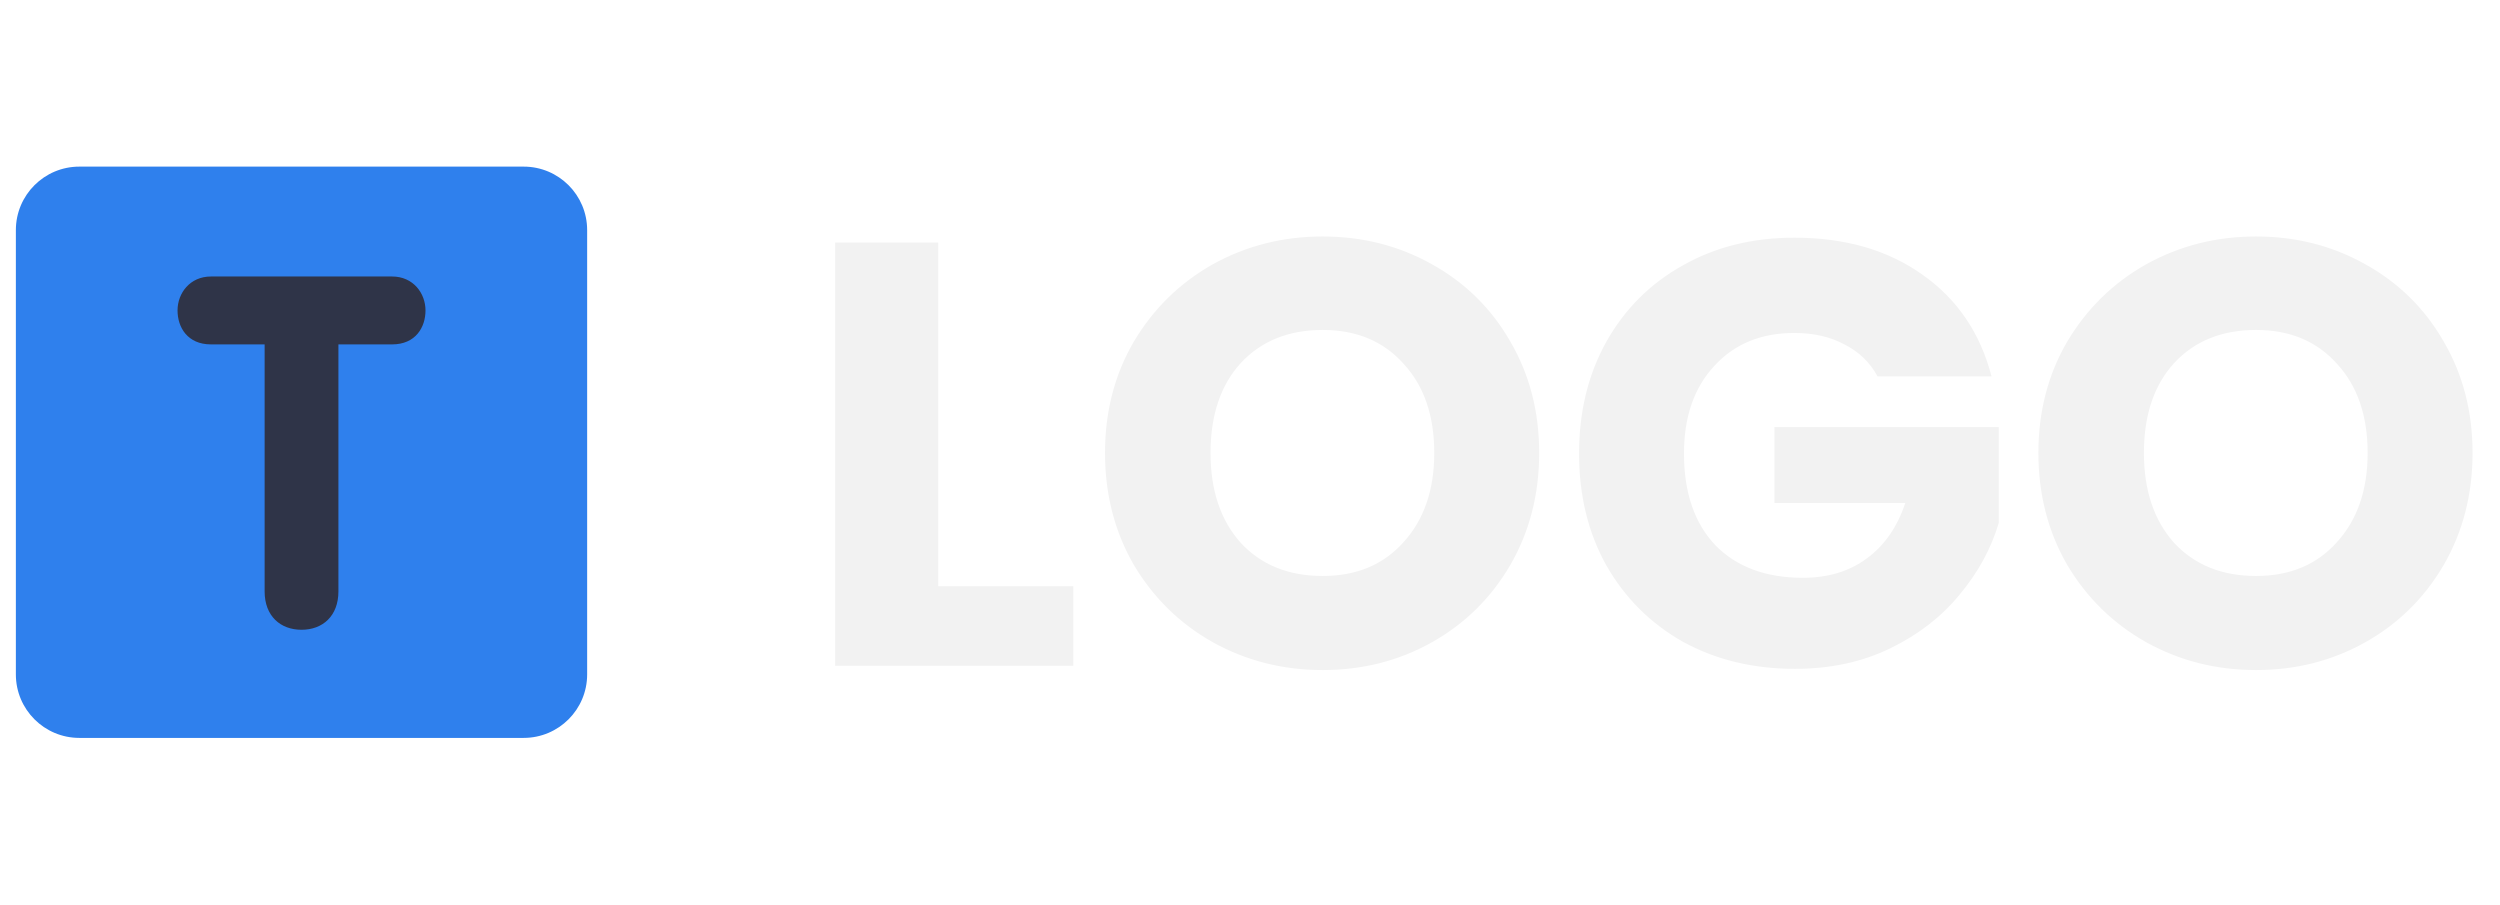 <svg width="199" height="72" viewBox="0 0 199 72" fill="none" xmlns="http://www.w3.org/2000/svg">
<path d="M74.684 46.664H85.436V53H66.476V19.304H74.684V46.664ZM105.287 53.336C102.119 53.336 99.207 52.6 96.551 51.128C93.927 49.656 91.831 47.608 90.263 44.984C88.727 42.328 87.959 39.352 87.959 36.056C87.959 32.76 88.727 29.8 90.263 27.176C91.831 24.552 93.927 22.504 96.551 21.032C99.207 19.56 102.119 18.824 105.287 18.824C108.455 18.824 111.351 19.56 113.975 21.032C116.631 22.504 118.711 24.552 120.215 27.176C121.751 29.8 122.519 32.76 122.519 36.056C122.519 39.352 121.751 42.328 120.215 44.984C118.679 47.608 116.599 49.656 113.975 51.128C111.351 52.6 108.455 53.336 105.287 53.336ZM105.287 45.848C107.975 45.848 110.119 44.952 111.719 43.16C113.351 41.368 114.167 39 114.167 36.056C114.167 33.08 113.351 30.712 111.719 28.952C110.119 27.16 107.975 26.264 105.287 26.264C102.567 26.264 100.391 27.144 98.759 28.904C97.159 30.664 96.359 33.048 96.359 36.056C96.359 39.032 97.159 41.416 98.759 43.208C100.391 44.968 102.567 45.848 105.287 45.848ZM149.453 29.96C148.845 28.84 147.965 27.992 146.813 27.416C145.693 26.808 144.365 26.504 142.829 26.504C140.173 26.504 138.045 27.384 136.445 29.144C134.845 30.872 134.045 33.192 134.045 36.104C134.045 39.208 134.877 41.64 136.541 43.4C138.237 45.128 140.557 45.992 143.501 45.992C145.517 45.992 147.213 45.48 148.589 44.456C149.997 43.432 151.021 41.96 151.661 40.04H141.245V33.992H159.101V41.624C158.493 43.672 157.453 45.576 155.981 47.336C154.541 49.096 152.701 50.52 150.461 51.608C148.221 52.696 145.693 53.24 142.877 53.24C139.549 53.24 136.573 52.52 133.949 51.08C131.357 49.608 129.325 47.576 127.853 44.984C126.413 42.392 125.693 39.432 125.693 36.104C125.693 32.776 126.413 29.816 127.853 27.224C129.325 24.6 131.357 22.568 133.949 21.128C136.541 19.656 139.501 18.92 142.829 18.92C146.861 18.92 150.253 19.896 153.005 21.848C155.789 23.8 157.629 26.504 158.525 29.96H149.453ZM179.584 53.336C176.416 53.336 173.504 52.6 170.848 51.128C168.224 49.656 166.128 47.608 164.56 44.984C163.024 42.328 162.256 39.352 162.256 36.056C162.256 32.76 163.024 29.8 164.56 27.176C166.128 24.552 168.224 22.504 170.848 21.032C173.504 19.56 176.416 18.824 179.584 18.824C182.752 18.824 185.648 19.56 188.272 21.032C190.928 22.504 193.008 24.552 194.512 27.176C196.048 29.8 196.816 32.76 196.816 36.056C196.816 39.352 196.048 42.328 194.512 44.984C192.976 47.608 190.896 49.656 188.272 51.128C185.648 52.6 182.752 53.336 179.584 53.336ZM179.584 45.848C182.272 45.848 184.416 44.952 186.016 43.16C187.648 41.368 188.464 39 188.464 36.056C188.464 33.08 187.648 30.712 186.016 28.952C184.416 27.16 182.272 26.264 179.584 26.264C176.864 26.264 174.688 27.144 173.056 28.904C171.456 30.664 170.656 33.048 170.656 36.056C170.656 39.032 171.456 41.416 173.056 43.208C174.688 44.968 176.864 45.848 179.584 45.848Z" fill="#F2F2F2"/>
<path d="M46.737 53.684C46.737 56.474 44.475 58.737 41.684 58.737H6.316C3.526 58.737 1.263 56.474 1.263 53.684V18.316C1.263 15.525 3.526 13.263 6.316 13.263H41.684C44.475 13.263 46.737 15.525 46.737 18.316V53.684Z" fill="#2F80ED"/>
<path d="M21.064 27.414H16.795C14.915 27.414 14.132 26.044 14.132 24.712C14.132 23.341 15.111 22.009 16.795 22.009H31.209C32.891 22.009 33.87 23.341 33.87 24.712C33.87 26.044 33.089 27.414 31.209 27.414H26.938V47.075C26.938 49.035 25.685 50.13 24.001 50.13C22.317 50.13 21.064 49.035 21.064 47.075V27.414Z" fill="#2F3448"/>
</svg>
